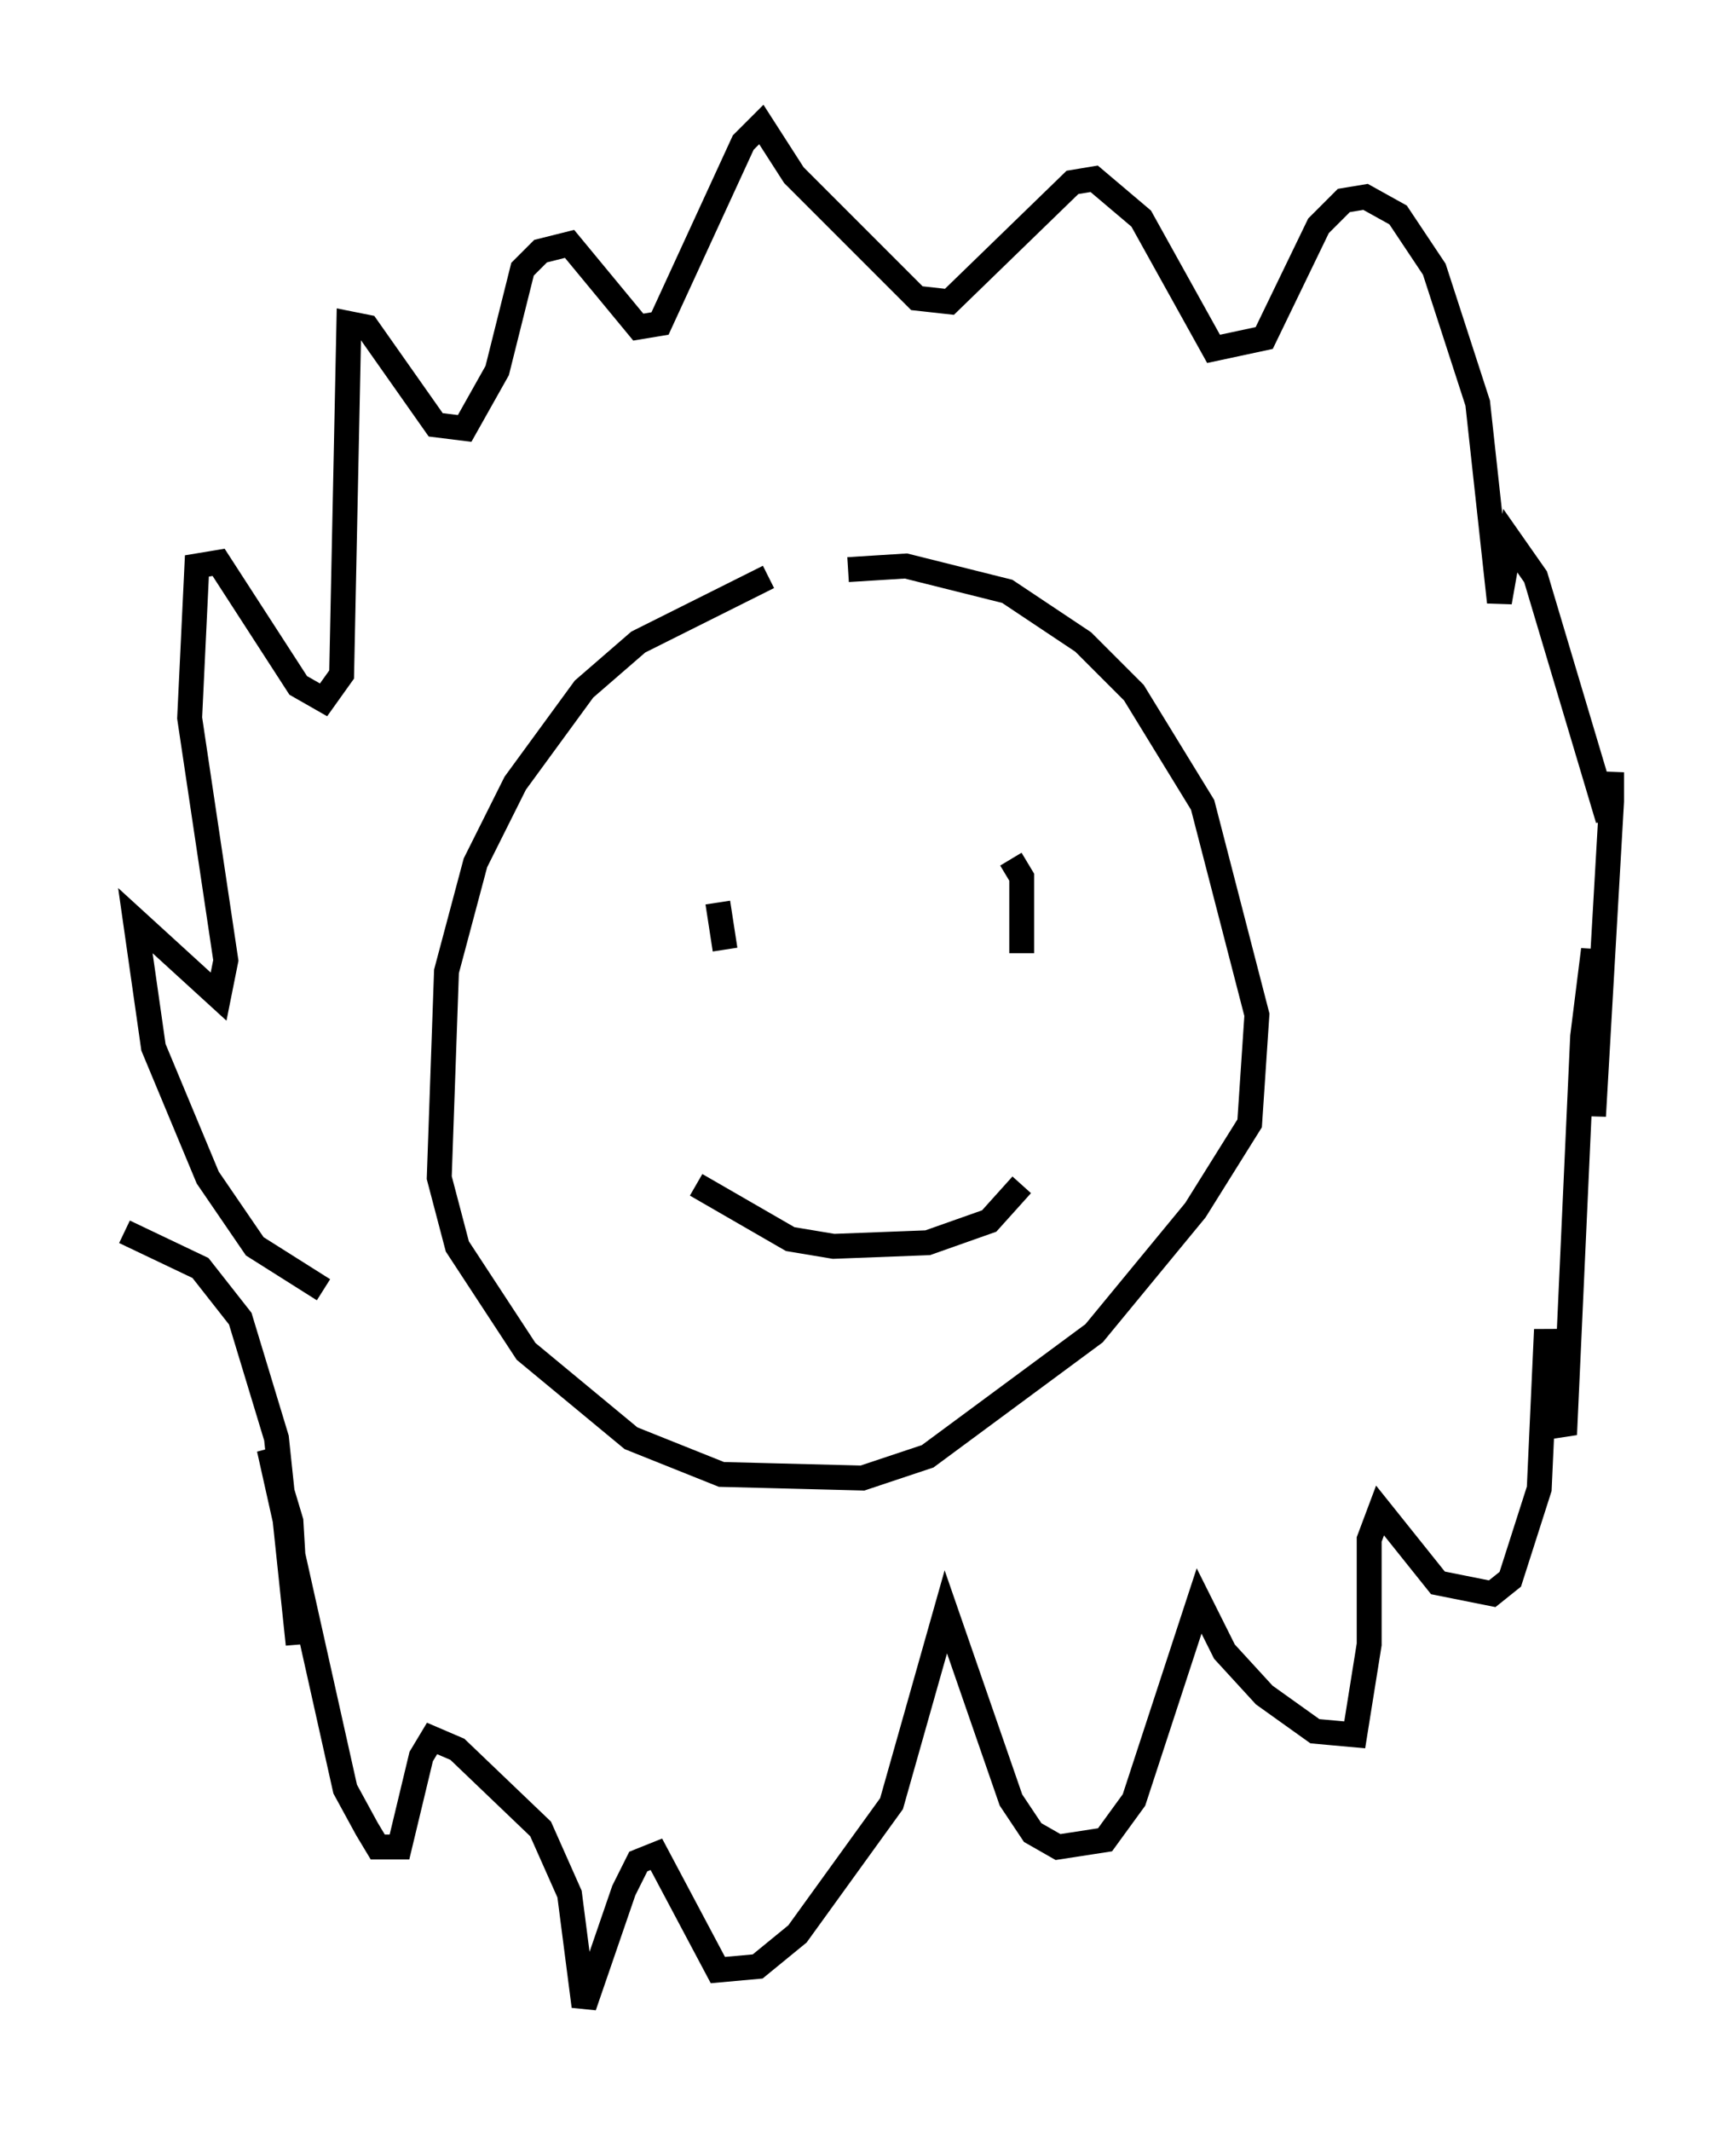 <?xml version="1.0" encoding="utf-8" ?>
<svg baseProfile="full" height="85.531" version="1.1" width="69.698" xmlns="http://www.w3.org/2000/svg" xmlns:ev="http://www.w3.org/2001/xml-events" xmlns:xlink="http://www.w3.org/1999/xlink"><defs /><rect fill="white" height="85.531" width="69.698" x="0" y="0" /><path d="M32.452, 23.156 m-1.598, 0.0 l-5.229, 2.615 -2.179, 1.888 l-2.76, 3.777 -1.598, 3.196 l-1.162, 4.358 -0.291, 8.279 l0.726, 2.76 2.76, 4.212 l4.212, 3.486 3.631, 1.453 l5.665, 0.145 2.615, -0.872 l6.682, -4.939 4.067, -4.939 l2.179, -3.486 0.291, -4.358 l-2.179, -8.425 -2.76, -4.503 l-2.034, -2.034 -3.05, -2.034 l-4.067, -1.017 -2.324, 0.145 m-9.587, 8.425 l0.0, 0.0 m1.598, 1.307 l0.0, 0.0 m-0.726, 2.324 l0.0, 0.0 m5.229, -1.888 l0.0, 0.0 m-3.196, 0.0 l0.0, 0.0 m0.145, 0.872 l0.0, 0.0 m1.307, 2.324 l0.291, 1.888 m11.475, -3.631 l0.436, 0.726 0.0, 3.05 m-13.073, 9.296 l3.777, 2.179 1.743, 0.291 l3.777, -0.145 2.469, -0.872 l1.307, -1.453 m-28.033, 4.212 l-2.76, -1.743 -1.888, -2.76 l-2.179, -5.229 -0.726, -5.084 l3.341, 3.05 0.291, -1.453 l-1.453, -9.732 0.291, -6.101 l0.872, -0.145 3.196, 4.939 l1.017, 0.581 0.726, -1.017 l0.291, -14.089 0.726, 0.145 l2.76, 3.922 1.162, 0.145 l1.307, -2.324 1.017, -4.067 l0.726, -0.726 1.162, -0.291 l2.76, 3.341 0.872, -0.145 l3.341, -7.263 0.726, -0.726 l1.307, 2.034 4.939, 4.939 l1.307, 0.145 4.939, -4.793 l0.872, -0.145 1.888, 1.598 l2.905, 5.229 2.034, -0.436 l2.179, -4.503 1.017, -1.017 l0.872, -0.145 1.307, 0.726 l1.453, 2.179 1.743, 5.374 l0.872, 7.989 0.436, -2.469 l1.017, 1.453 2.905, 9.732 l0.145, -1.888 0.0, 1.162 l-0.726, 12.637 0.0, -6.682 l-0.436, 3.486 -0.726, 15.978 l-0.581, -1.598 -0.145, -2.615 l-0.291, 6.391 -1.162, 3.631 l-0.726, 0.581 -2.179, -0.436 l-2.324, -2.905 -0.436, 1.162 l0.0, 4.212 -0.581, 3.631 l-1.598, -0.145 -2.034, -1.453 l-1.598, -1.743 -1.017, -2.034 l-2.615, 7.989 -1.162, 1.598 l-1.888, 0.291 -1.017, -0.581 l-0.872, -1.307 -2.615, -7.553 l-2.179, 7.698 -3.777, 5.229 l-1.598, 1.307 -1.598, 0.145 l-2.469, -4.648 -0.726, 0.291 l-0.581, 1.162 -1.598, 4.648 l-0.581, -4.503 -1.162, -2.615 l-3.341, -3.196 -1.017, -0.436 l-0.436, 0.726 -0.872, 3.631 l-0.872, 0.0 -0.436, -0.726 l-0.872, -1.598 -3.05, -13.654 l0.872, 2.905 0.291, 4.939 l-0.872, -8.279 -1.453, -4.793 l-1.598, -2.034 -3.05, -1.453 " fill="none" stroke="black" stroke-width="1" /></svg>